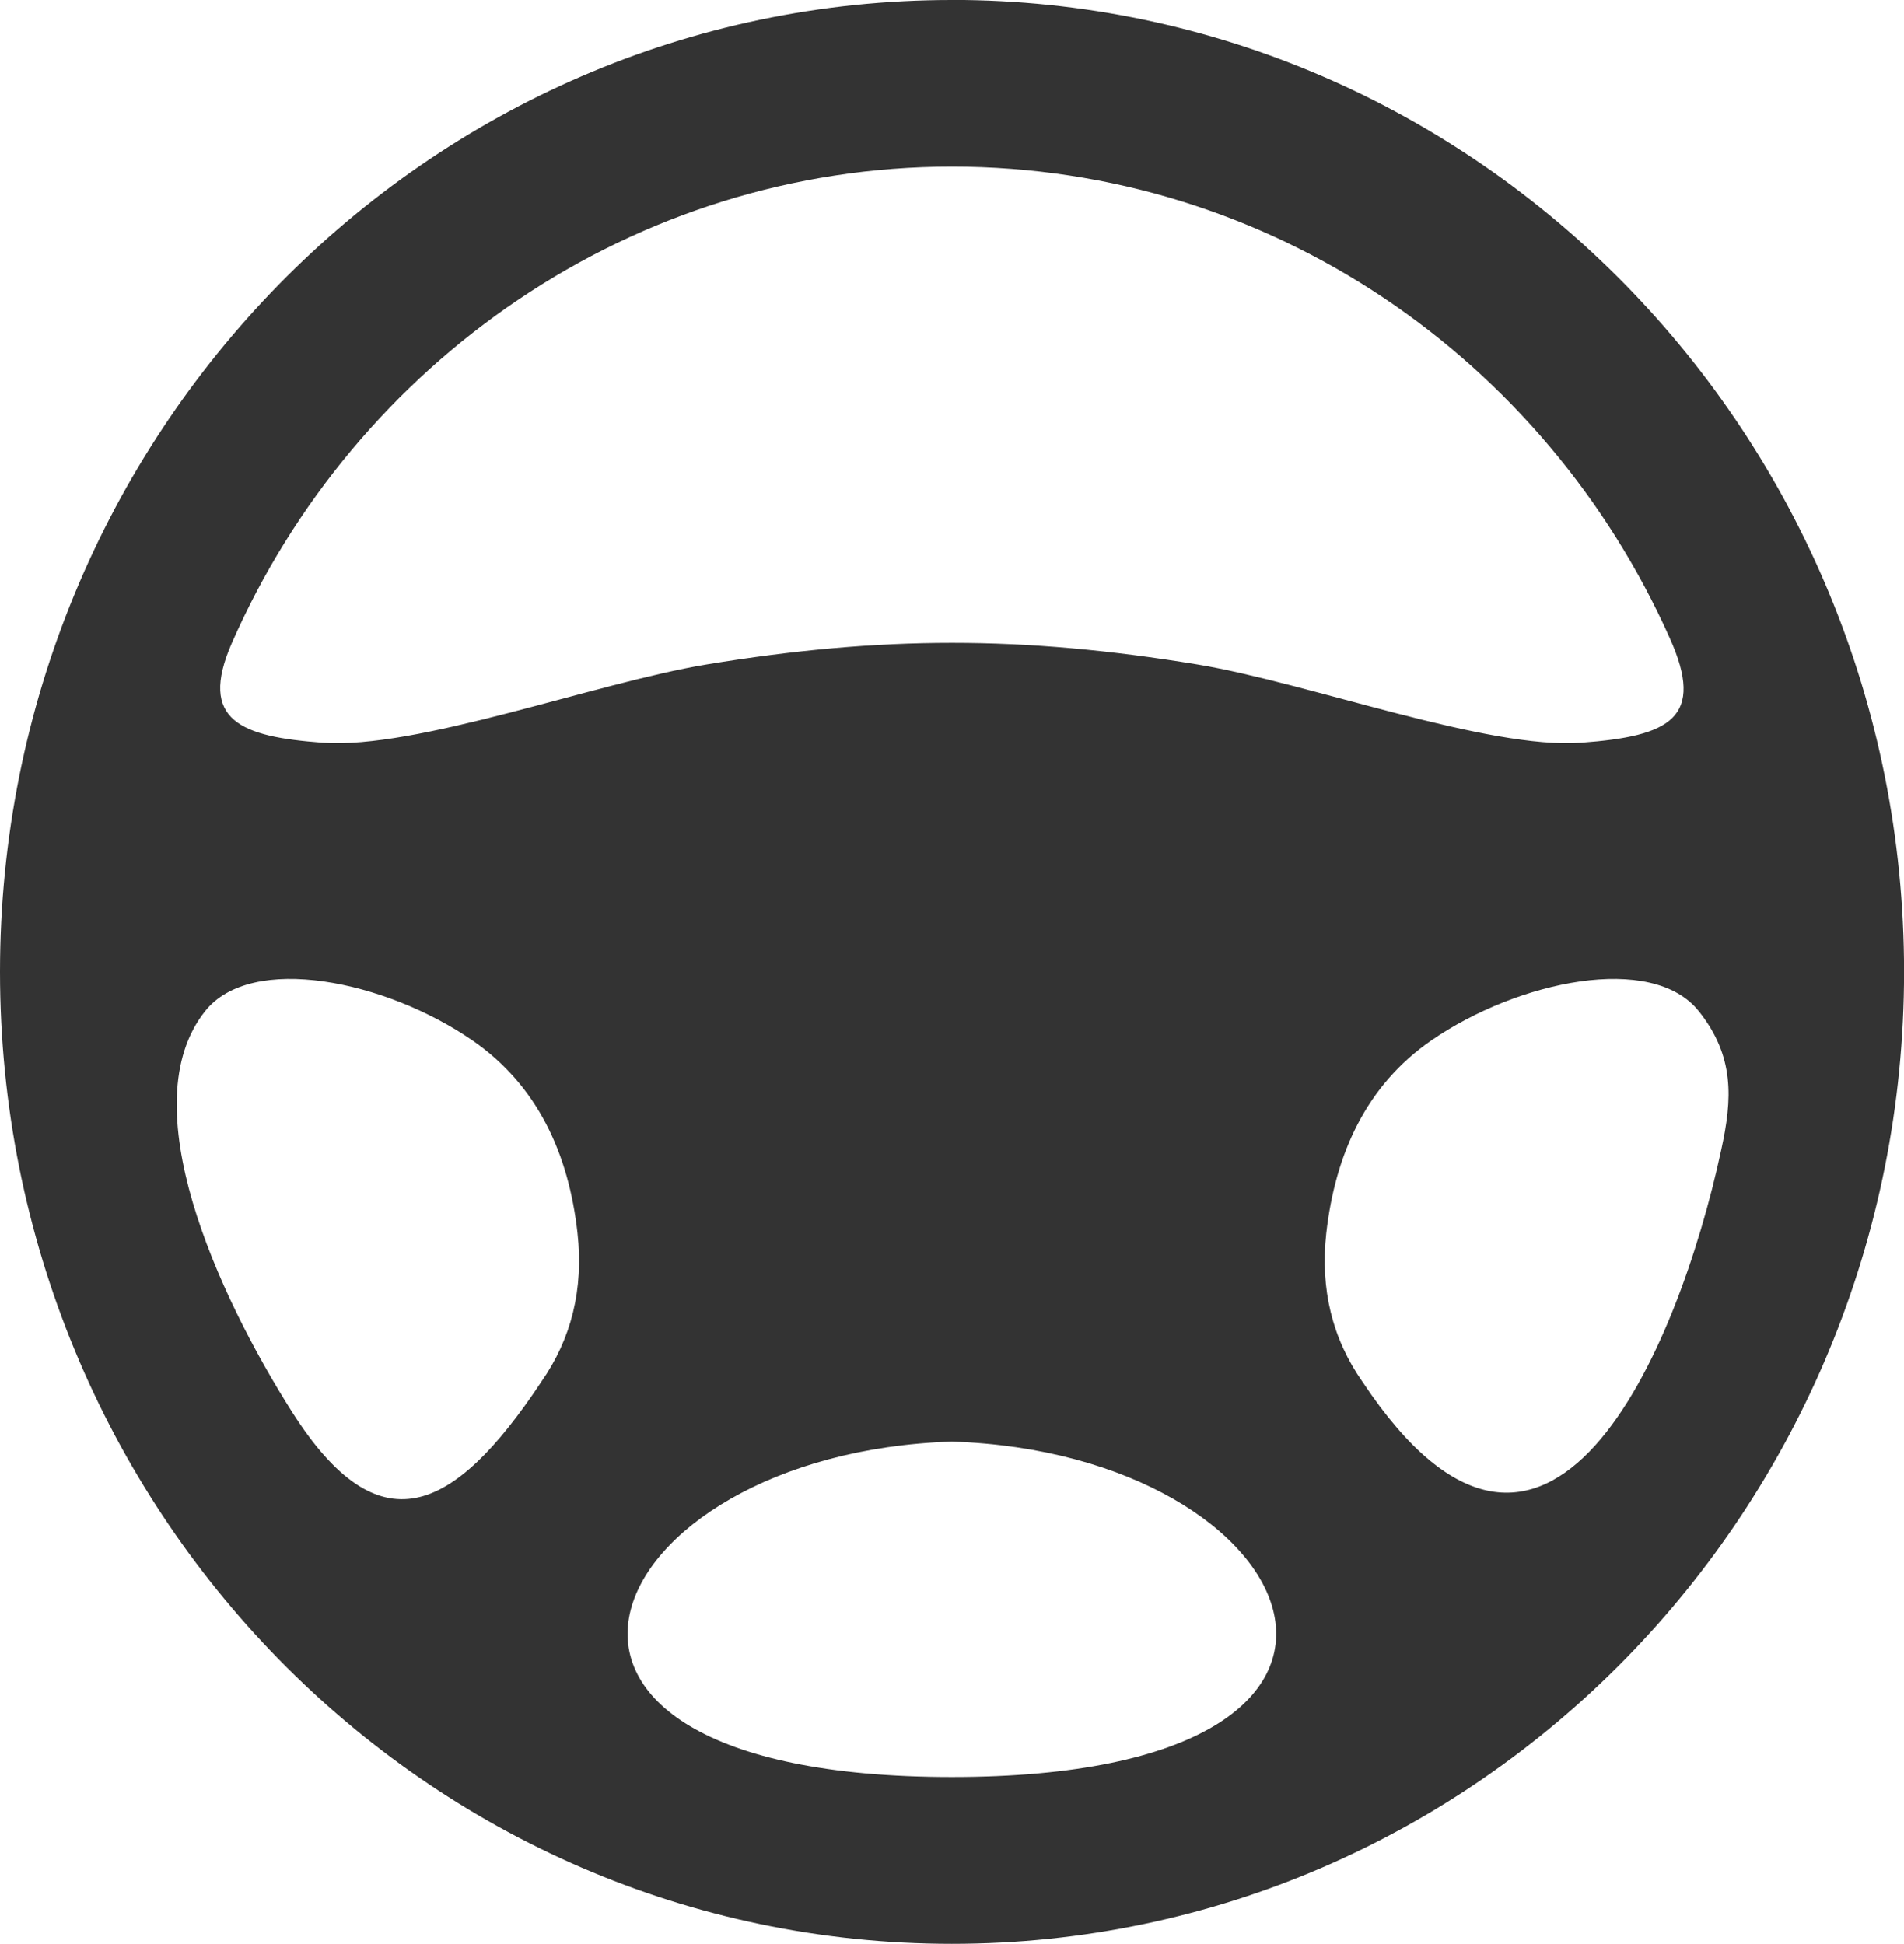 <?xml version="1.0" encoding="UTF-8"?>
<svg id="_Шар_2" data-name="Шар 2" xmlns="http://www.w3.org/2000/svg" viewBox="0 0 267.18 272.83">
  <defs>
    <style>
      .cls-1 {
        fill: #333;
        fill-rule: evenodd;
        stroke-width: 0px;
      }
    </style>
  </defs>
  <g id="Layer_1" data-name="Layer 1">
    <path class="cls-1" d="m238.38,141.92c-6.52-8.21-25.36-4.29-37.54,4.11-9.15,6.33-13.48,15.97-14.73,27.05-.86,7.86.83,14.81,5.11,20.9,25.93,38.98,44.25-4.38,50.3-32.54,1.6-7.27,1.89-13.2-3.14-19.53h0ZM45.24,104.24c13.23.97,38.17-8.37,53.87-10.98,24.6-4.05,44.36-4.05,68.96,0,15.68,2.61,40.64,11.96,53.84,10.98,12.43-.91,17.47-3.46,12.37-14.75-17.42-39.01-55.98-66.11-100.7-66.11S49.83,50.84,32.54,90.23c-4.8,10.95,1.36,13.17,12.7,14.01h0Zm30.69,89.74c4.27-6.09,5.97-13.04,5.11-20.9-1.22-11.08-5.57-20.72-14.73-27.05-12.18-8.4-31.02-12.32-37.53-4.11-10.4,13.07,1.67,39.65,12.26,56.34,12.09,18.95,22.49,14.38,34.89-4.27h0Zm57.64,8.35c-50.16,1.61-70.35,47.08,0,47.08s50.18-45.47,0-47.08h0Zm0-202.34c73.81,0,133.62,61.07,133.62,136.4s-59.81,136.43-133.62,136.43S0,211.76,0,136.4,59.81,0,133.57,0h0Z"/>
  </g>
</svg>